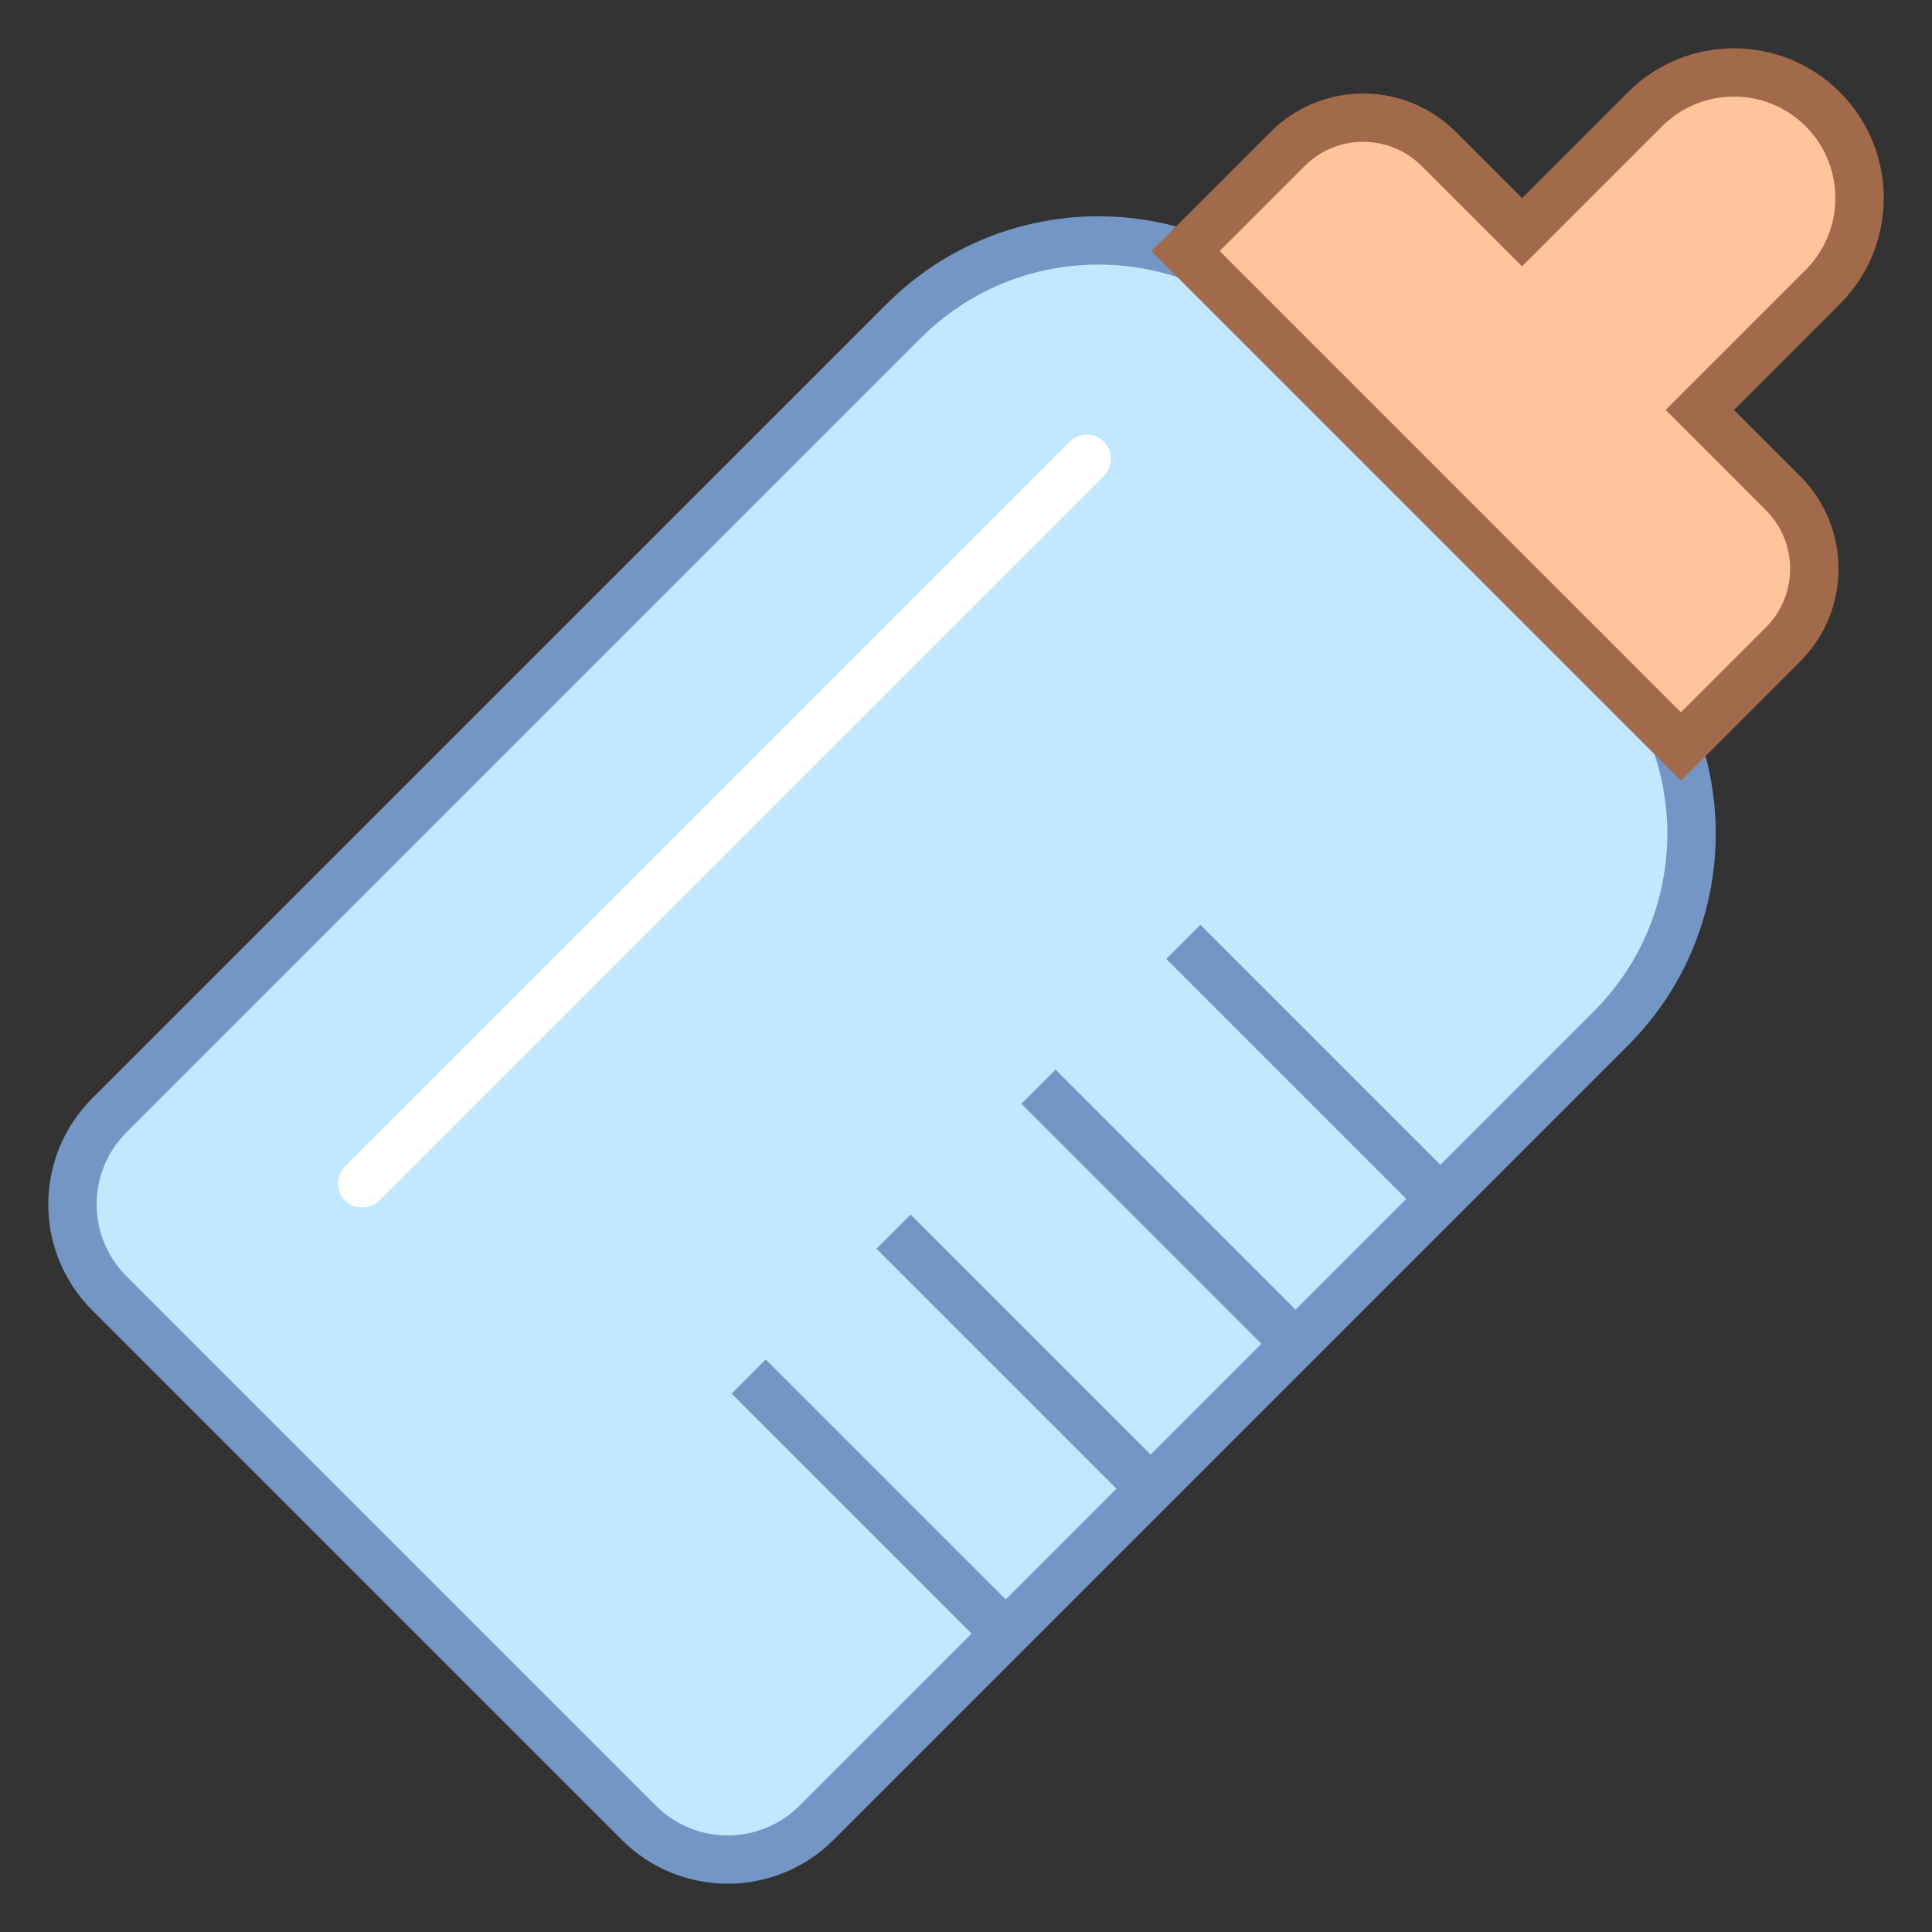 <svg xmlns="http://www.w3.org/2000/svg"  viewBox="0 0 40 40" width="40px" height="40px"><rect x="0" y="0" width="40" height="40" fill="#333333" stroke="none"/><path fill="#c2e8ff" d="M15.066,38.5c-0.695,0-1.348-0.271-1.839-0.762L2.262,26.773c-1.014-1.014-1.014-2.665,0-3.679 L18.709,6.648c1.077-1.077,2.509-1.67,4.032-1.67c1.523,0,2.955,0.593,4.032,1.67l6.579,6.579c1.077,1.077,1.67,2.509,1.67,4.032 c0,1.523-0.593,2.955-1.67,4.032L16.905,37.738C16.414,38.229,15.761,38.5,15.066,38.5z"/><path fill="#7496c4" d="M22.741,5.478c1.39,0,2.696,0.541,3.679,1.524l6.579,6.579c2.028,2.028,2.028,5.329,0,7.357 L16.552,37.385C16.155,37.781,15.627,38,15.066,38s-1.089-0.219-1.486-0.615L2.615,26.42c-0.819-0.819-0.819-2.152,0-2.972 L19.062,7.001C20.045,6.019,21.352,5.478,22.741,5.478 M22.741,4.478c-1.587,0-3.175,0.606-4.386,1.817L1.908,22.741 c-1.211,1.211-1.211,3.175,0,4.386l10.965,10.965C13.479,38.697,14.272,39,15.066,39c0.794,0,1.587-0.303,2.193-0.908 l16.447-16.447c2.422-2.422,2.422-6.349,0-8.772l-6.579-6.579C25.916,5.083,24.329,4.478,22.741,4.478L22.741,4.478z"/><path fill="#ffc49c" d="M24.545,5.198l2.113-2.113c0.418-0.418,0.975-0.648,1.566-0.648s1.147,0.23,1.565,0.648 l1.724,1.724l2.547-2.546C34.551,1.771,35.204,1.5,35.899,1.5s1.348,0.271,1.839,0.762c1.014,1.015,1.014,2.665,0,3.679 l-2.546,2.547l1.724,1.724c0.863,0.863,0.863,2.268,0,3.131l-2.113,2.113L24.545,5.198z"/><path fill="#a16a4a" d="M35.899,2c0.561,0,1.089,0.219,1.486,0.615c0.819,0.819,0.819,2.152,0,2.972L35.192,7.78 l-0.707,0.707l0.707,0.707l1.37,1.37c0.668,0.668,0.668,1.756,0,2.424l-1.76,1.759l-9.55-9.55l1.759-1.759 c0.324-0.324,0.754-0.502,1.212-0.502s0.888,0.178,1.212,0.502l1.37,1.37l0.707,0.707l0.707-0.707l2.193-2.193 C34.81,2.219,35.337,2,35.899,2 M35.899,1c-0.794,0-1.587,0.303-2.193,0.908l-2.193,2.193l-1.37-1.37 c-0.53-0.53-1.225-0.795-1.919-0.795s-1.389,0.265-1.919,0.795l-2.467,2.467l10.965,10.965l2.467-2.467 c1.06-1.06,1.06-2.779,0-3.839l-1.37-1.37l2.193-2.193c1.211-1.211,1.211-3.175,0-4.386C37.486,1.303,36.692,1,35.899,1L35.899,1z"/><path fill="none" stroke="#7496c4" stroke-miterlimit="10" d="M24.5 19.5L29.5 24.5"/><path fill="#c2e8ff" fill-rule="evenodd" d="M24.5 19.5L29.5 24.5" clip-rule="evenodd"/><path fill="none" stroke="#7496c4" stroke-miterlimit="10" d="M21.5 22.5L26.5 27.5"/><path fill="#c2e8ff" fill-rule="evenodd" d="M21.5 22.5L26.5 27.5" clip-rule="evenodd"/><g><path fill="none" stroke="#7496c4" stroke-miterlimit="10" d="M18.5 25.5L23.5 30.5"/><path fill="#c2e8ff" fill-rule="evenodd" d="M18.5 25.5L23.5 30.5" clip-rule="evenodd"/></g><g><path fill="none" stroke="#7496c4" stroke-miterlimit="10" d="M15.5 28.5L20.5 33.5"/><path fill="#c2e8ff" fill-rule="evenodd" d="M15.5 28.5L20.5 33.5" clip-rule="evenodd"/></g><g><path fill="none" stroke="#fff" stroke-linecap="round" stroke-miterlimit="10" d="M7.5 24.5L22.5 9.5"/></g></svg>